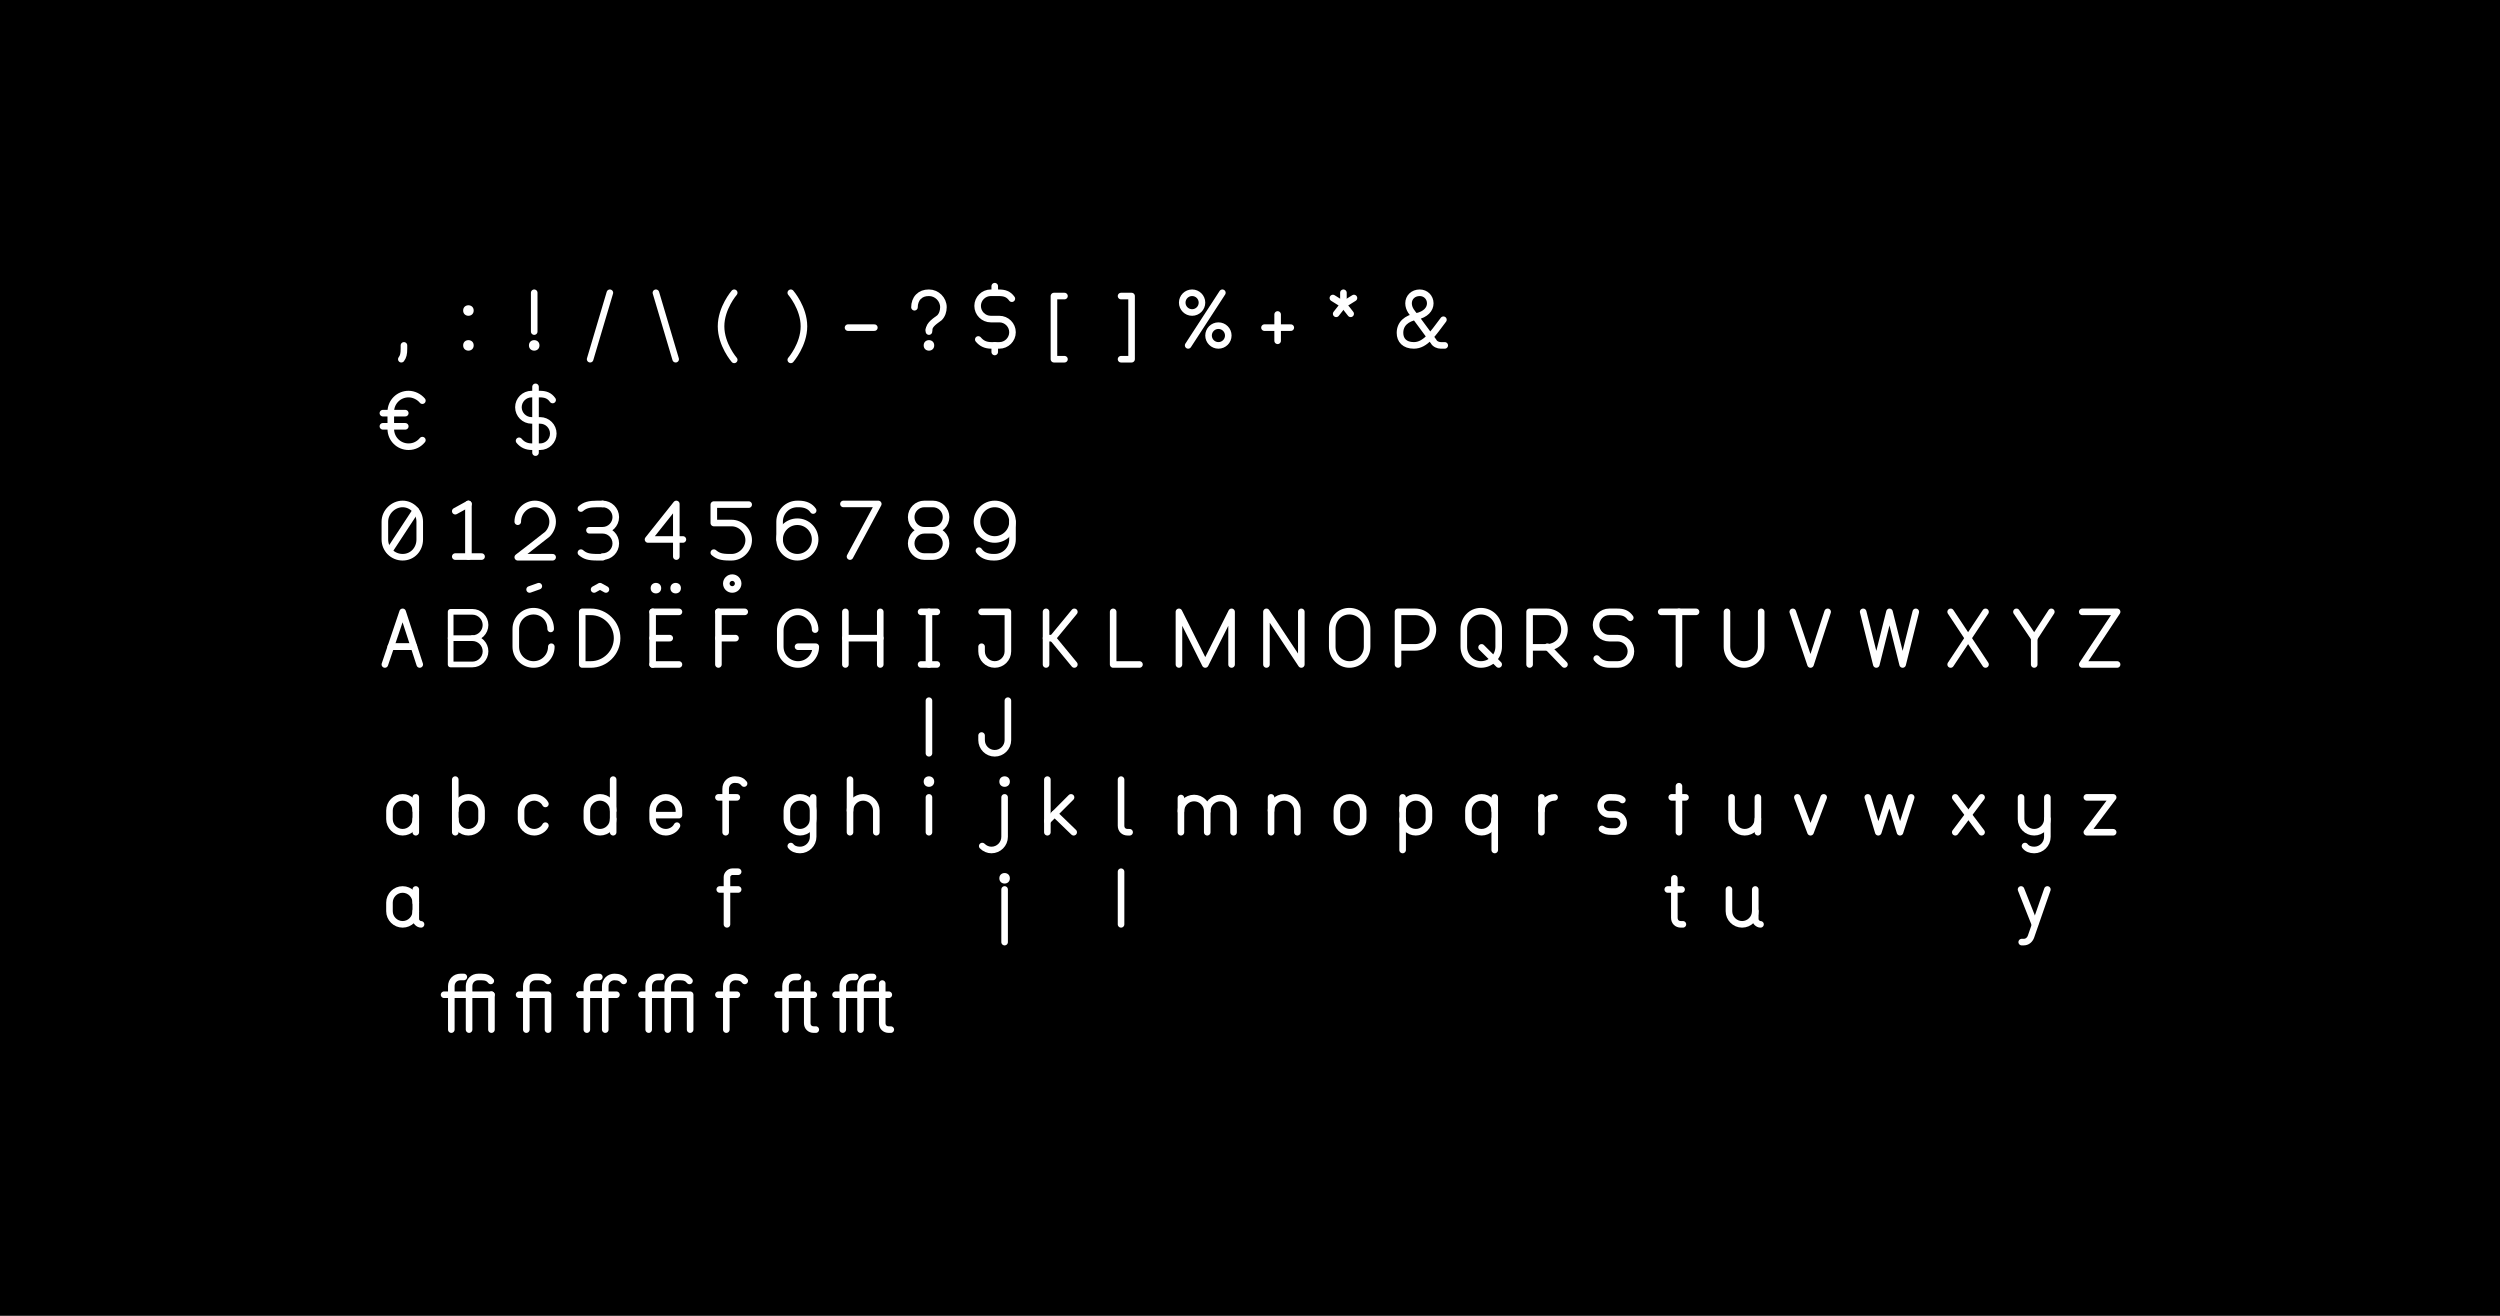 <?xml version="1.0" encoding="utf-8"?>
<!-- Generator: Adobe Illustrator 25.1.0, SVG Export Plug-In . SVG Version: 6.00 Build 0)  -->
<svg version="1.1" xmlns="http://www.w3.org/2000/svg" xmlns:xlink="http://www.w3.org/1999/xlink" x="0px" y="0px"
	 viewBox="0 0 380 200" style="enable-background:new 0 0 380 200;" xml:space="preserve">
<style type="text/css">
	.st0{fill:none;stroke:#FFFFFF;stroke-linecap:round;stroke-linejoin:round;stroke-miterlimit:10;}
	.st1{fill:#FFFFFF;}
	.st2{fill:none;stroke:#FFFFFF;stroke-width:0.998;stroke-linecap:round;stroke-linejoin:round;stroke-miterlimit:10;}
	.st3{fill:none;stroke:#FFFFFF;stroke-width:0.997;stroke-linecap:round;stroke-linejoin:round;stroke-miterlimit:10;}
	.st4{fill:none;stroke:#FFFFFF;stroke-width:0.866;stroke-linecap:round;stroke-linejoin:round;stroke-miterlimit:10;}
</style>
<g id="background">
	<g>
		<rect width="380" height="200"/>
	</g>
</g>
<g id="glyphs">
	<path class="st0" d="M61.6,54.6"/>
	<path class="st0" d="M61.6,52.5"/>
	<path class="st0" d="M71.6,54.6"/>
	<path class="st0" d="M71.6,52.5"/>
	<path class="st0" d="M81.6,54.6"/>
	<path class="st0" d="M81.6,52.5"/>
	<path class="st0" d="M91.6,54.6"/>
	<path class="st0" d="M91.6,52.5"/>
	<path class="st0" d="M101.6,54.6"/>
	<path class="st0" d="M101.6,52.5"/>
	<path class="st0" d="M111.6,54.6"/>
	<path class="st0" d="M111.6,52.5"/>
	<path class="st0" d="M161.6,54.6"/>
	<path class="st0" d="M121.6,54.6"/>
	<path class="st0" d="M121.6,52.5"/>
	<g>
		<polyline class="st0" points="169.2,93 169.2,101 173.2,101 		"/>
	</g>
	<g>
		<line class="st0" x1="140" y1="101" x2="142.4" y2="101"/>
		<line class="st0" x1="140" y1="93" x2="142.4" y2="93"/>
		<line class="st0" x1="141.2" y1="93" x2="141.2" y2="101"/>
	</g>
	<g>
		<line class="st0" x1="141.2" y1="106.5" x2="141.2" y2="114.5"/>
	</g>
	<g>
		<path class="st0" d="M149.2,93h4v6c0,1.1-0.9,2-2,2l0,0c-1.1,0-2-0.9-2-2v-0.7"/>
	</g>
	<g>
		<path class="st0" d="M153.2,106.5v6c0,1.1-0.9,2-2,2l0,0c-1.1,0-2-0.9-2-2v-0.7"/>
	</g>
	<g>
		<line class="st0" x1="69.2" y1="84.6" x2="73.2" y2="84.6"/>
		<line class="st0" x1="69.2" y1="77.7" x2="71.2" y2="76.6"/>
		<line class="st0" x1="71.2" y1="76.6" x2="71.2" y2="84.6"/>
	</g>
	<g>
		<line class="st0" x1="99.2" y1="101" x2="103.2" y2="101"/>
		<line class="st0" x1="99.2" y1="93" x2="103.2" y2="93"/>
		<line class="st0" x1="99.2" y1="97" x2="101.8" y2="97"/>
		<line class="st0" x1="99.2" y1="93" x2="99.2" y2="101"/>
	</g>
	<g>
		<path class="st0" d="M123.9,95.7c0-1.5-1.3-2.8-2.8-2.7c-1.4,0.1-2.5,1.4-2.5,2.8l0,2.5c0,1.5,1.2,2.7,2.7,2.7h0
			c1.5,0,2.7-1.2,2.7-2.7h-2.7"/>
		<path class="st0" d="M123.9,95.7"/>
	</g>
	<g>
		<line class="st0" x1="227.8" y1="101" x2="225.2" y2="98.4"/>
		<path class="st0" d="M222.5,98.3c0,1.5,1.2,2.7,2.6,2.7c1.5,0,2.7-1.2,2.7-2.7v-2.7c0-1.5-1.2-2.7-2.7-2.7c-1.5,0-2.6,1.2-2.6,2.7
			V98.3z"/>
	</g>
	<polyline class="st0" points="179.2,101 179.2,93 183.2,101 187.2,93 187.2,101 	"/>
	<line class="st0" x1="296.5" y1="93" x2="301.8" y2="101"/>
	<line class="st0" x1="301.8" y1="93" x2="296.5" y2="101"/>
	<path class="st0" d="M88.5,101v-8h1.3c2.2,0,4,1.8,4,4v0c0,2.2-1.8,4-4,4H88.5z"/>
	<g>
		<path class="st0" d="M109.2,101"/>
		<line class="st0" x1="109.2" y1="93" x2="113.2" y2="93"/>
		<line class="st0" x1="109.2" y1="97" x2="111.8" y2="97"/>
		<line class="st0" x1="109.2" y1="93" x2="109.2" y2="101"/>
	</g>
	<g>
		<path class="st0" d="M212.5,101v-8h2.6c1.5,0,2.7,1.2,2.7,2.7c0,1.5-1.2,2.7-2.7,2.7h-2.6"/>
	</g>
	<g>
		<path class="st0" d="M232.5,101v-8h2.6c1.5,0,2.7,1.2,2.7,2.7c0,1.5-1.2,2.7-2.7,2.7h-2.6"/>
	</g>
	<g>
		<g>
			<line class="st0" x1="235.2" y1="98.3" x2="237.8" y2="101"/>
		</g>
	</g>
	<g>
		<line class="st0" x1="252.5" y1="93" x2="257.8" y2="93"/>
		<line class="st0" x1="255.2" y1="101" x2="255.2" y2="93"/>
	</g>
	<g>
		<polyline class="st0" points="192.5,101 192.5,93 197.8,101 197.8,93 		"/>
	</g>
	<g>
		<line class="st0" x1="159" y1="93" x2="159" y2="101"/>
		<polyline class="st0" points="163.3,101 160,97 163.3,93 		"/>
		<line class="st0" x1="160" y1="97" x2="159" y2="97"/>
	</g>
	<g>
		<line class="st0" x1="128.5" y1="93" x2="128.5" y2="101"/>
		<line class="st0" x1="133.8" y1="93" x2="133.8" y2="101"/>
		<line class="st0" x1="128.5" y1="97" x2="133.8" y2="97"/>
	</g>
	<g>
		<line class="st0" x1="62.9" y1="98.3" x2="59.5" y2="98.3"/>
	</g>
	<g>
		<polyline class="st0" points="63.8,101 61.2,93 58.5,101 		"/>
		<line class="st0" x1="59.4" y1="98.3" x2="62.9" y2="98.3"/>
	</g>
	<g>
		<polyline class="st0" points="277.8,93 275.2,101 272.5,93 		"/>
	</g>
	<g>
		<polyline class="st0" points="277.2,121.2 275.2,126.5 273.2,121.2 		"/>
	</g>
	<g>
		<polyline class="st0" points="290.5,121.2 288.8,126.5 287.2,121.2 285.5,126.5 283.9,121.2 		"/>
	</g>
	<g>
		<g>
			<polyline class="st0" points="291.2,93 289.2,101 287.2,93 285.2,101 283.2,93 			"/>
		</g>
	</g>
	<g>
		<path class="st0" d="M123.6,121.2v6c0,1.1-0.9,2-2,2h0c-0.6,0-1.1-0.2-1.4-0.6"/>
		<path class="st0" d="M121.6,121.2L121.6,121.2c1.1,0,2,0.9,2,2v1.3c0,1.1-0.9,2-2,2h0c-1.1,0-2-0.9-2-2v-1.3
			C119.6,122.1,120.5,121.2,121.6,121.2z"/>
	</g>
	<g>
		<path class="st0" d="M311.2,124.5v2.7c0,1.1-0.9,2-2,2l0,0c-0.6,0-1.1-0.2-1.4-0.6"/>
		<path class="st0" d="M311.2,121.2v3.3c0,1.1-0.9,2-2,2l0,0c-1.1,0-2-0.9-2-2v-3.3"/>
	</g>
	<g>
		<line class="st0" x1="301.2" y1="121.2" x2="297.2" y2="126.5"/>
		<line class="st0" x1="301.2" y1="126.5" x2="297.2" y2="121.2"/>
	</g>
	<path class="st0" d="M205.2,126.5L205.2,126.5c-1.1,0-2-0.9-2-2v-1.3c0-1.1,0.9-2,2-2l0,0c1.1,0,2,0.9,2,2v1.3
		C207.2,125.6,206.3,126.5,205.2,126.5z"/>
	<g>
		<path class="st0" d="M263.2,121.2v3.3c0,1.1,0.9,2,2,2l0,0c1.1,0,2-0.9,2-2v-3.3"/>
		<line class="st0" x1="267.2" y1="124.5" x2="267.2" y2="126.5"/>
	</g>
	<g>
		<g>
			<path class="st0" d="M179.5,123.3c0-1.1,0.9-2,2-2h0c1.1,0,2,0.9,2,2v3.2"/>
			<line class="st0" x1="179.5" y1="121.3" x2="179.5" y2="126.5"/>
		</g>
		<g>
			<path class="st0" d="M183.5,123.3c0-1.1,0.9-2,2-2h0c1.1,0,2,0.9,2,2v3.2"/>
		</g>
	</g>
	<g>
		<line class="st0" x1="129.2" y1="118.5" x2="129.2" y2="126.5"/>
		<path class="st0" d="M129.2,123.2c0-1.1,0.9-2,2-2l0,0c1.1,0,2,0.9,2,2v3.3"/>
	</g>
	<g>
		<path class="st0" d="M234.3,123.2c0-1.1,0.9-2,2-2l0,0"/>
		<line class="st0" x1="234.3" y1="121.2" x2="234.3" y2="126.5"/>
	</g>
	<g>
		<polyline class="st0" points="311.8,93 309.2,97 306.5,93 		"/>
		<line class="st0" x1="309.2" y1="101" x2="309.2" y2="97"/>
	</g>
	<polyline class="st0" points="316.5,93 321.8,93 316.5,101 321.8,101 	"/>
	<polyline class="st0" points="317.2,121.2 321.2,121.2 317.2,126.5 321.2,126.5 	"/>
	<g>
		<line class="st0" x1="159.2" y1="118.5" x2="159.2" y2="126.5"/>
		<line class="st0" x1="159.2" y1="124.8" x2="162.8" y2="121.2"/>
		<line class="st0" x1="160.3" y1="123.7" x2="163.2" y2="126.5"/>
	</g>
	<g>
		<circle class="st1" cx="141.2" cy="118.8" r="0.8"/>
		<line class="st0" x1="141.2" y1="121.2" x2="141.2" y2="126.5"/>
	</g>
	<g>
		<path class="st0" d="M64.2,66.9c-0.5,0.6-1.2,1-2.1,1h0c-1.5,0-2.7-1.2-2.7-2.7v-2.6c0-1.5,1.2-2.7,2.7-2.7h0c0.8,0,1.6,0.4,2.1,1
			"/>
		<line class="st0" x1="58.2" y1="62.8" x2="61.6" y2="62.8"/>
		<line class="st0" x1="58.2" y1="64.8" x2="61.6" y2="64.8"/>
	</g>
	<g>
		<path class="st0" d="M242.7,100.1c0.5,0.6,1.1,0.9,2,0.9h1.2c1.1,0,2-0.9,2-2l0,0c0-1.1-0.9-2-2-2h-1.3c-1.1,0-2-0.9-2-2l0,0
			c0-1.1,0.9-2,2-2h1.2c0.9,0,1.5,0.2,2,0.9"/>
	</g>
	<g>
		<path class="st0" d="M78.9,67c0.5,0.6,1.1,0.9,2,0.9h1.2c1.1,0,2-0.9,2-2v0c0-1.1-0.9-2-2-2h-1.3c-1.1,0-2-0.9-2-2v0
			c0-1.1,0.9-2,2-2H82c0.9,0,1.5,0.2,2,0.9"/>
	</g>
	<g>
		<path class="st0" d="M243.5,126c0.4,0.3,0.8,0.4,1.6,0.4h0.4c0.7,0,1.3-0.6,1.3-1.3l0,0c0-0.7-0.6-1.3-1.3-1.3h-0.9
			c-0.7,0-1.3-0.6-1.3-1.3l0,0c0-0.7,0.6-1.3,1.3-1.3h0.4c0.9,0,1.3,0.1,1.6,0.4"/>
	</g>
	<g>
		<path class="st0" d="M61,54.6c0.3-0.4,0.4-0.8,0.4-1.6v-0.5"/>
	</g>
	<g>
		<g>
			<path class="st0" d="M91.6,84.6c1.1,0,2-0.9,2-2l0,0c0-1.1-0.9-2-2-2h-2h2c1.1,0,2-0.9,2-2l0,0c0-1.1-0.9-2-2-2"/>
		</g>
		<path class="st0" d="M88.3,84c0.6,0.5,1.1,0.7,2.5,0.7h0.8"/>
		<path class="st0" d="M88.3,77.3c0.6-0.5,1.2-0.7,2.5-0.7l0.8,0"/>
	</g>
	<g>
		<g>
			<path class="st0" d="M141.8,80.6c1.1,0,2-0.9,2-2l0,0c0-1.1-0.9-2-2-2h-1.3c-1.1,0-2,0.9-2,2l0,0c0,1.1,0.9,2,2,2H141.8h-1.3
				c-1.1,0-2,0.9-2,2l0,0c0,1.1,0.9,2,2,2h1.3c1.1,0,2-0.9,2-2l0,0C143.8,81.5,142.9,80.6,141.8,80.6"/>
		</g>
	</g>
	<g>
		<polyline class="st0" points="102.8,84.6 102.8,76.6 98.5,82 103.8,82 		"/>
	</g>
	<polyline class="st2" points="129.2,84.6 133.5,76.6 128.2,76.6 	"/>
	<path class="st0" d="M108.5,84c0.6,0.5,1.1,0.7,2.4,0.7h0.3c1.4,0,2.6-1.2,2.6-2.6v0c0-1.4-1.2-2.6-2.6-2.6h-2.7v-2.8h5.3"/>
	<g>
		<g>
			<path class="st0" d="M92,156.5v-6.6c0-0.8,0.6-1.4,1.4-1.4l0,0c0.7,0,1.1,0.2,1.4,0.6"/>
		</g>
		<line class="st0" x1="88.1" y1="151.2" x2="93.7" y2="151.2"/>
		<g>
			<g>
				<path class="st0" d="M89.2,156.5v-6.6c0-0.8,0.6-1.4,1.4-1.4l0,0c0.2,0,0.3,0,0.5,0"/>
			</g>
		</g>
	</g>
	<g>
		<g>
			<path class="st0" d="M110.5,140.5v-7.2c0-0.4,0.4-0.8,0.8-0.8h0.9"/>
		</g>
		<line class="st0" x1="109.4" y1="135.2" x2="112.2" y2="135.2"/>
	</g>
	<g>
		<g>
			<line class="st0" x1="255.2" y1="119.5" x2="255.2" y2="126.5"/>
		</g>
		<line class="st0" x1="254.1" y1="121.2" x2="256.2" y2="121.2"/>
	</g>
	<g>
		<g>
			<path class="st0" d="M152.7,121.2v6c0,1.1-0.9,2-2,2l0,0c-0.5,0-1-0.2-1.4-0.6"/>
		</g>
		<circle class="st1" cx="152.7" cy="118.8" r="0.8"/>
	</g>
	<g>
		<g>
			<line class="st0" x1="152.7" y1="135.2" x2="152.7" y2="143.2"/>
		</g>
		<circle class="st1" cx="152.7" cy="133.5" r="0.8"/>
	</g>
	<g>
		<line class="st0" x1="81.4" y1="68.8" x2="81.4" y2="58.8"/>
	</g>
	<g>
		<g>
			<line class="st0" x1="170.4" y1="132.5" x2="170.4" y2="140.5"/>
		</g>
	</g>
	<path class="st0" d="M102.9,125.5c-0.3,0.6-1,1-1.7,1h0c-1.1,0-2-0.9-2-2v-1.3c0-1.1,0.9-2,2-2h0c1.1,0,2,0.9,2,2v0.7h-4"/>
	<path class="st0" d="M170.4,118.5v7c0,0.6,0.4,1,1,1h0.3"/>
	<g>
		<path class="st0" d="M254.5,133.5v6c0,0.6,0.4,1,1,1h0.3"/>
		<line class="st0" x1="253.5" y1="135.2" x2="255.6" y2="135.2"/>
	</g>
	<path class="st0" d="M82.9,125.5c-0.3,0.6-1,1-1.7,1h0c-1.1,0-2-0.9-2-2v-1.3c0-1.1,0.9-2,2-2h0c0.7,0,1.4,0.4,1.7,1"/>
	<g>
		<g>
			<path class="st0" d="M266.8,138.5c0,1.1-0.9,2-2,2l0,0c-1.1,0-2-0.9-2-2v-3.3"/>
		</g>
		<path class="st0" d="M267.6,140.5c-0.4,0-0.8-0.4-0.8-0.8v-4.5"/>
	</g>
	<g>
		<g>
			<path class="st0" d="M63.2,138.5c0,1.1-0.9,2-2,2h0c-1.1,0-2-0.9-2-2v-1.3c0-1.1,0.9-2,2-2h0c1.1,0,2,0.9,2,2"/>
		</g>
		<path class="st0" d="M64,140.5c-0.4,0-0.8-0.4-0.8-0.8v-4.5"/>
	</g>
	<g>
		<g>
			<path class="st0" d="M63.2,124.5c0,1.1-0.9,2-2,2h0c-1.1,0-2-0.9-2-2v-1.3c0-1.1,0.9-2,2-2h0c1.1,0,2,0.9,2,2"/>
		</g>
		<line class="st0" x1="63.2" y1="126.5" x2="63.2" y2="121.2"/>
	</g>
	<g>
		<g>
			<line class="st0" x1="309.3" y1="140.5" x2="307.2" y2="135.2"/>
		</g>
		<path class="st0" d="M311.2,135.2l-2.5,7.2c-0.2,0.5-0.6,0.8-1.1,0.8h-0.3"/>
	</g>
	<g>
		<path class="st0" d="M197.2,126.5v-3.3c0-1.1-0.9-2-2-2l0,0c-1.1,0-2,0.9-2,2v3.3"/>
		<line class="st0" x1="193.2" y1="123.2" x2="193.2" y2="121.2"/>
	</g>
	<path class="st0" d="M83.8,98.3L83.8,98.3c0,1.5-1.2,2.7-2.7,2.7l0,0c-1.5,0-2.7-1.2-2.7-2.7v-2.7c0-1.5,1.2-2.7,2.7-2.7h0
		c1.5,0,2.6,1.2,2.6,2.7v0"/>
	<path class="st0" d="M202.5,98.3c0,1.5,1.2,2.7,2.6,2.7c1.5,0,2.7-1.2,2.7-2.7v-2.7c0-1.5-1.2-2.7-2.7-2.7c-1.5,0-2.6,1.2-2.6,2.7
		V98.3z"/>
	<path class="st0" d="M262.5,93v5.3c0,1.5,1.2,2.7,2.6,2.7s2.6-1.2,2.6-2.7V93"/>
	<circle class="st1" cx="71.2" cy="52.5" r="0.8"/>
	<circle class="st1" cx="71.2" cy="47.2" r="0.8"/>
	<circle class="st1" cx="81.2" cy="52.5" r="0.8"/>
	<circle class="st1" cx="141.2" cy="52.5" r="0.8"/>
	<line class="st0" x1="80.5" y1="89.6" x2="81.9" y2="89.1"/>
	<polyline class="st0" points="90.3,89.6 91.2,89.1 92.1,89.6 	"/>
	<circle class="st0" cx="111.3" cy="88.7" r="0.9"/>
	<g>
		<circle class="st1" cx="102.7" cy="89.4" r="0.8"/>
		<circle class="st1" cx="99.7" cy="89.4" r="0.8"/>
	</g>
	<line class="st0" x1="81.2" y1="44.5" x2="81.2" y2="50.4"/>
	<line class="st0" x1="92.7" y1="44.5" x2="89.7" y2="54.6"/>
	<line class="st0" x1="99.7" y1="44.5" x2="102.7" y2="54.6"/>
	<line class="st0" x1="128.9" y1="49.8" x2="132.9" y2="49.8"/>
	<line class="st0" x1="192.2" y1="49.8" x2="196.2" y2="49.8"/>
	<path class="st0" d="M111.6,44.5c0,0-2,2.3-2,5.1s2,5.1,2,5.1"/>
	<path class="st0" d="M120.2,44.5c0,0,2,2.3,2,5.1s-2,5.1-2,5.1"/>
	<g>
		<g>
			<g>
				<path class="st0" d="M68.6,156.5v-6.6c0-0.8,0.6-1.4,1.4-1.4l0,0c0.2,0,0.3,0,0.5,0"/>
			</g>
		</g>
		<g>
			<g>
				<path class="st0" d="M71.3,156.5v-6.6c0-0.8,0.6-1.4,1.4-1.4h0.5c0.7,0,1.1,0.2,1.4,0.6"/>
			</g>
		</g>
		<line class="st0" x1="74.7" y1="151.2" x2="74.7" y2="156.5"/>
		<line class="st0" x1="67.5" y1="151.2" x2="74.7" y2="151.2"/>
	</g>
	<g>
		<path class="st0" d="M58.5,82c0,1.5,1.2,2.7,2.7,2.7s2.6-1.2,2.6-2.7v-2.7c0-1.5-1.2-2.7-2.6-2.7s-2.7,1.2-2.7,2.7V82z"/>
		<line class="st3" x1="63.2" y1="77.6" x2="59.2" y2="83.7"/>
	</g>
	<g>
		<g>
			<path class="st0" d="M148.7,51.6c0.5,0.6,1.1,0.9,2,0.9h1.2c1.1,0,2-0.9,2-2v0c0-1.1-0.9-2-2-2h-1.3c-1.1,0-2-0.9-2-2v0
				c0-1.1,0.9-2,2-2h1.2c0.9,0,1.5,0.2,2,0.9"/>
		</g>
		<line class="st0" x1="151.2" y1="44.5" x2="151.2" y2="43.5"/>
		<line class="st0" x1="151.2" y1="53.5" x2="151.2" y2="52.5"/>
	</g>
	<g>
		<circle class="st0" cx="121.2" cy="82" r="2.7"/>
		<path class="st0" d="M123.6,77.6c-0.4-0.6-1.1-1-2.2-1h-0.2c-1.5,0-2.7,1.2-2.7,2.7V82"/>
	</g>
	<g>
		<circle class="st0" cx="151.2" cy="79.3" r="2.7"/>
		<path class="st0" d="M148.8,83.7c0.4,0.6,1.1,1,2.2,1h0.2c1.5,0,2.7-1.2,2.7-2.7v-2.7"/>
	</g>
	<path class="st0" d="M78.7,79.3c0-1.5,1.2-2.7,2.6-2.7s2.7,1.2,2.7,2.7c0,0.7-0.3,1.4-0.8,1.9c-1.1,0.9-4.5,3.5-4.5,3.5H84"/>
	<g>
		<g>
			<path class="st0" d="M93.2,123.2c0-1.1-0.9-2-2-2h0c-1.1,0-2,0.9-2,2v1.3c0,1.1,0.9,2,2,2h0c1.1,0,2-0.9,2-2"/>
		</g>
		<line class="st0" x1="93.2" y1="126.5" x2="93.2" y2="118.5"/>
	</g>
	<g>
		<g>
			<path class="st0" d="M69.2,123.2c0-1.1,0.9-2,2-2l0,0c1.1,0,2,0.9,2,2v1.3c0,1.1-0.9,2-2,2l0,0c-1.1,0-2-0.9-2-2"/>
		</g>
		<line class="st0" x1="69.2" y1="126.5" x2="69.2" y2="118.5"/>
	</g>
	<g>
		<g>
			<path class="st0" d="M213.2,124.5c0,1.1,0.9,2,2,2l0,0c1.1,0,2-0.9,2-2v-1.3c0-1.1-0.9-2-2-2l0,0c-1.1,0-2,0.9-2,2"/>
		</g>
		<line class="st0" x1="213.2" y1="121.2" x2="213.2" y2="129.2"/>
	</g>
	<g>
		<g>
			<path class="st0" d="M227.2,124.5c0,1.1-0.9,2-2,2l0,0c-1.1,0-2-0.9-2-2v-1.3c0-1.1,0.9-2,2-2l0,0c1.1,0,2,0.9,2,2"/>
		</g>
		<line class="st0" x1="227.2" y1="121.2" x2="227.2" y2="129.2"/>
	</g>
	<polyline class="st0" points="78.9,151.2 83.3,151.2 83.3,151.2 83.3,156.5 	"/>
	<path class="st0" d="M80,156.5v-6.6c0-0.8,0.6-1.4,1.4-1.4l0,0h0.5c0.7,0,1.1,0.2,1.4,0.6"/>
	<g>
		<g>
			<g>
				<path class="st0" d="M98.6,156.5v-6.6c0-0.8,0.6-1.4,1.4-1.4l0,0c0.2,0,0.3,0,0.5,0"/>
			</g>
		</g>
		<path class="st0" d="M101.5,156.5v-6.6c0-0.8,0.6-1.4,1.4-1.4l0,0h0.5c0.7,0,1.1,0.2,1.4,0.6"/>
		<g>
			<polyline class="st0" points="97.5,151.2 104.9,151.2 104.9,151.2 104.9,156.5 			"/>
		</g>
	</g>
	<path class="st4" d="M71.8,97c1.1,0,2,0.9,2,2s-0.9,2-2,2h-3.3v-8h3.3c1.1,0,2,0.9,2,2C73.8,96.1,72.9,97,71.8,97L71.8,97z"/>
	<line class="st4" x1="71.8" y1="97" x2="68.5" y2="97"/>
	<g>
		<g>
			<g>
				<path class="st0" d="M110.3,126.5v-6.6c0-0.8,0.6-1.4,1.4-1.4l0,0c0.7,0,1.1,0.2,1.4,0.6"/>
			</g>
		</g>
		<line class="st0" x1="109.2" y1="121.2" x2="112" y2="121.2"/>
	</g>
	<g>
		<g>
			<g>
				<path class="st0" d="M110.4,156.5v-6.6c0-0.8,0.6-1.4,1.4-1.4l0,0c0.7,0,1.1,0.2,1.4,0.6"/>
			</g>
		</g>
		<line class="st0" x1="109.2" y1="151.2" x2="112" y2="151.2"/>
	</g>
	<line class="st0" x1="141.2" y1="50.1" x2="141.2" y2="50.4"/>
	<path class="st0" d="M139,46.7c0-0.6,0.2-1.2,0.6-1.6c0.4-0.4,0.9-0.6,1.6-0.6c1.2,0,2.2,1,2.2,2.2c0,0.6-0.2,1.2-0.6,1.6
		c-0.5,0.4-1.6,1-1.6,1.9"/>
	<polyline class="st0" points="161.8,45 160.2,45 160.2,54.6 161.8,54.6 	"/>
	<polyline class="st0" points="170.4,45 172,45 172,54.6 170.4,54.6 	"/>
	<line class="st0" x1="194.2" y1="47.8" x2="194.2" y2="51.8"/>
	<g>
		<line class="st0" x1="204.2" y1="46.3" x2="204.2" y2="44.5"/>
		<line class="st0" x1="204.2" y1="46.3" x2="203.1" y2="47.7"/>
		<line class="st0" x1="202.6" y1="45.3" x2="204.2" y2="46.3"/>
		<line class="st0" x1="204.2" y1="46.3" x2="205.3" y2="47.7"/>
		<line class="st0" x1="205.8" y1="45.3" x2="204.2" y2="46.3"/>
	</g>
	<circle class="st0" cx="181.2" cy="46" r="1.5"/>
	<circle class="st0" cx="185.2" cy="51" r="1.5"/>
	<line class="st0" x1="180.6" y1="52.5" x2="185.8" y2="44.5"/>
	<g>
		<g>
			<g>
				<path class="st0" d="M219.6,52.5H219c-0.4,0-0.9-0.2-1.1-0.6l-2.8-3.8c-0.4-0.5-1-1.1-1-2c0-0.9,0.7-1.6,1.7-1.6
					c0.9,0,1.6,0.7,1.6,1.6c0,0.9-0.7,1.7-2.1,2c-1.5,0.3-2.5,1.1-2.5,2.5c0,1.1,0.7,1.9,2.1,1.9c1.8,0,2.9-1.8,4.5-3.9"/>
			</g>
		</g>
	</g>
	<g>
		<g>
			<path class="st0" d="M122.7,149.5v6c0,0.6,0.4,1,1,1h0.3"/>
		</g>
		<g>
			<g>
				<path class="st0" d="M119.4,156.5v-6.6c0-0.8,0.6-1.4,1.4-1.4l0,0c0.2,0,0.3,0,0.5,0"/>
			</g>
		</g>
		<g>
			<line class="st0" x1="118.2" y1="151.2" x2="123.7" y2="151.2"/>
		</g>
	</g>
	<line class="st0" x1="92" y1="151.2" x2="88.1" y2="151.2"/>
	<g>
		<g>
			<path class="st0" d="M134.1,149.5v6c0,0.6,0.4,1,1,1h0.3"/>
		</g>
		<line class="st0" x1="135.1" y1="151.2" x2="127" y2="151.2"/>
		<g>
			<g>
				<path class="st0" d="M130.8,156.5v-6.6c0-0.8,0.6-1.4,1.4-1.4l0,0c0.2,0,0.3,0,0.5,0"/>
			</g>
		</g>
		<g>
			<g>
				<g>
					<path class="st0" d="M128.1,156.5v-6.6c0-0.8,0.6-1.4,1.4-1.4l0,0c0.2,0,0.3,0,0.5,0"/>
				</g>
			</g>
		</g>
	</g>
</g>
</svg>
